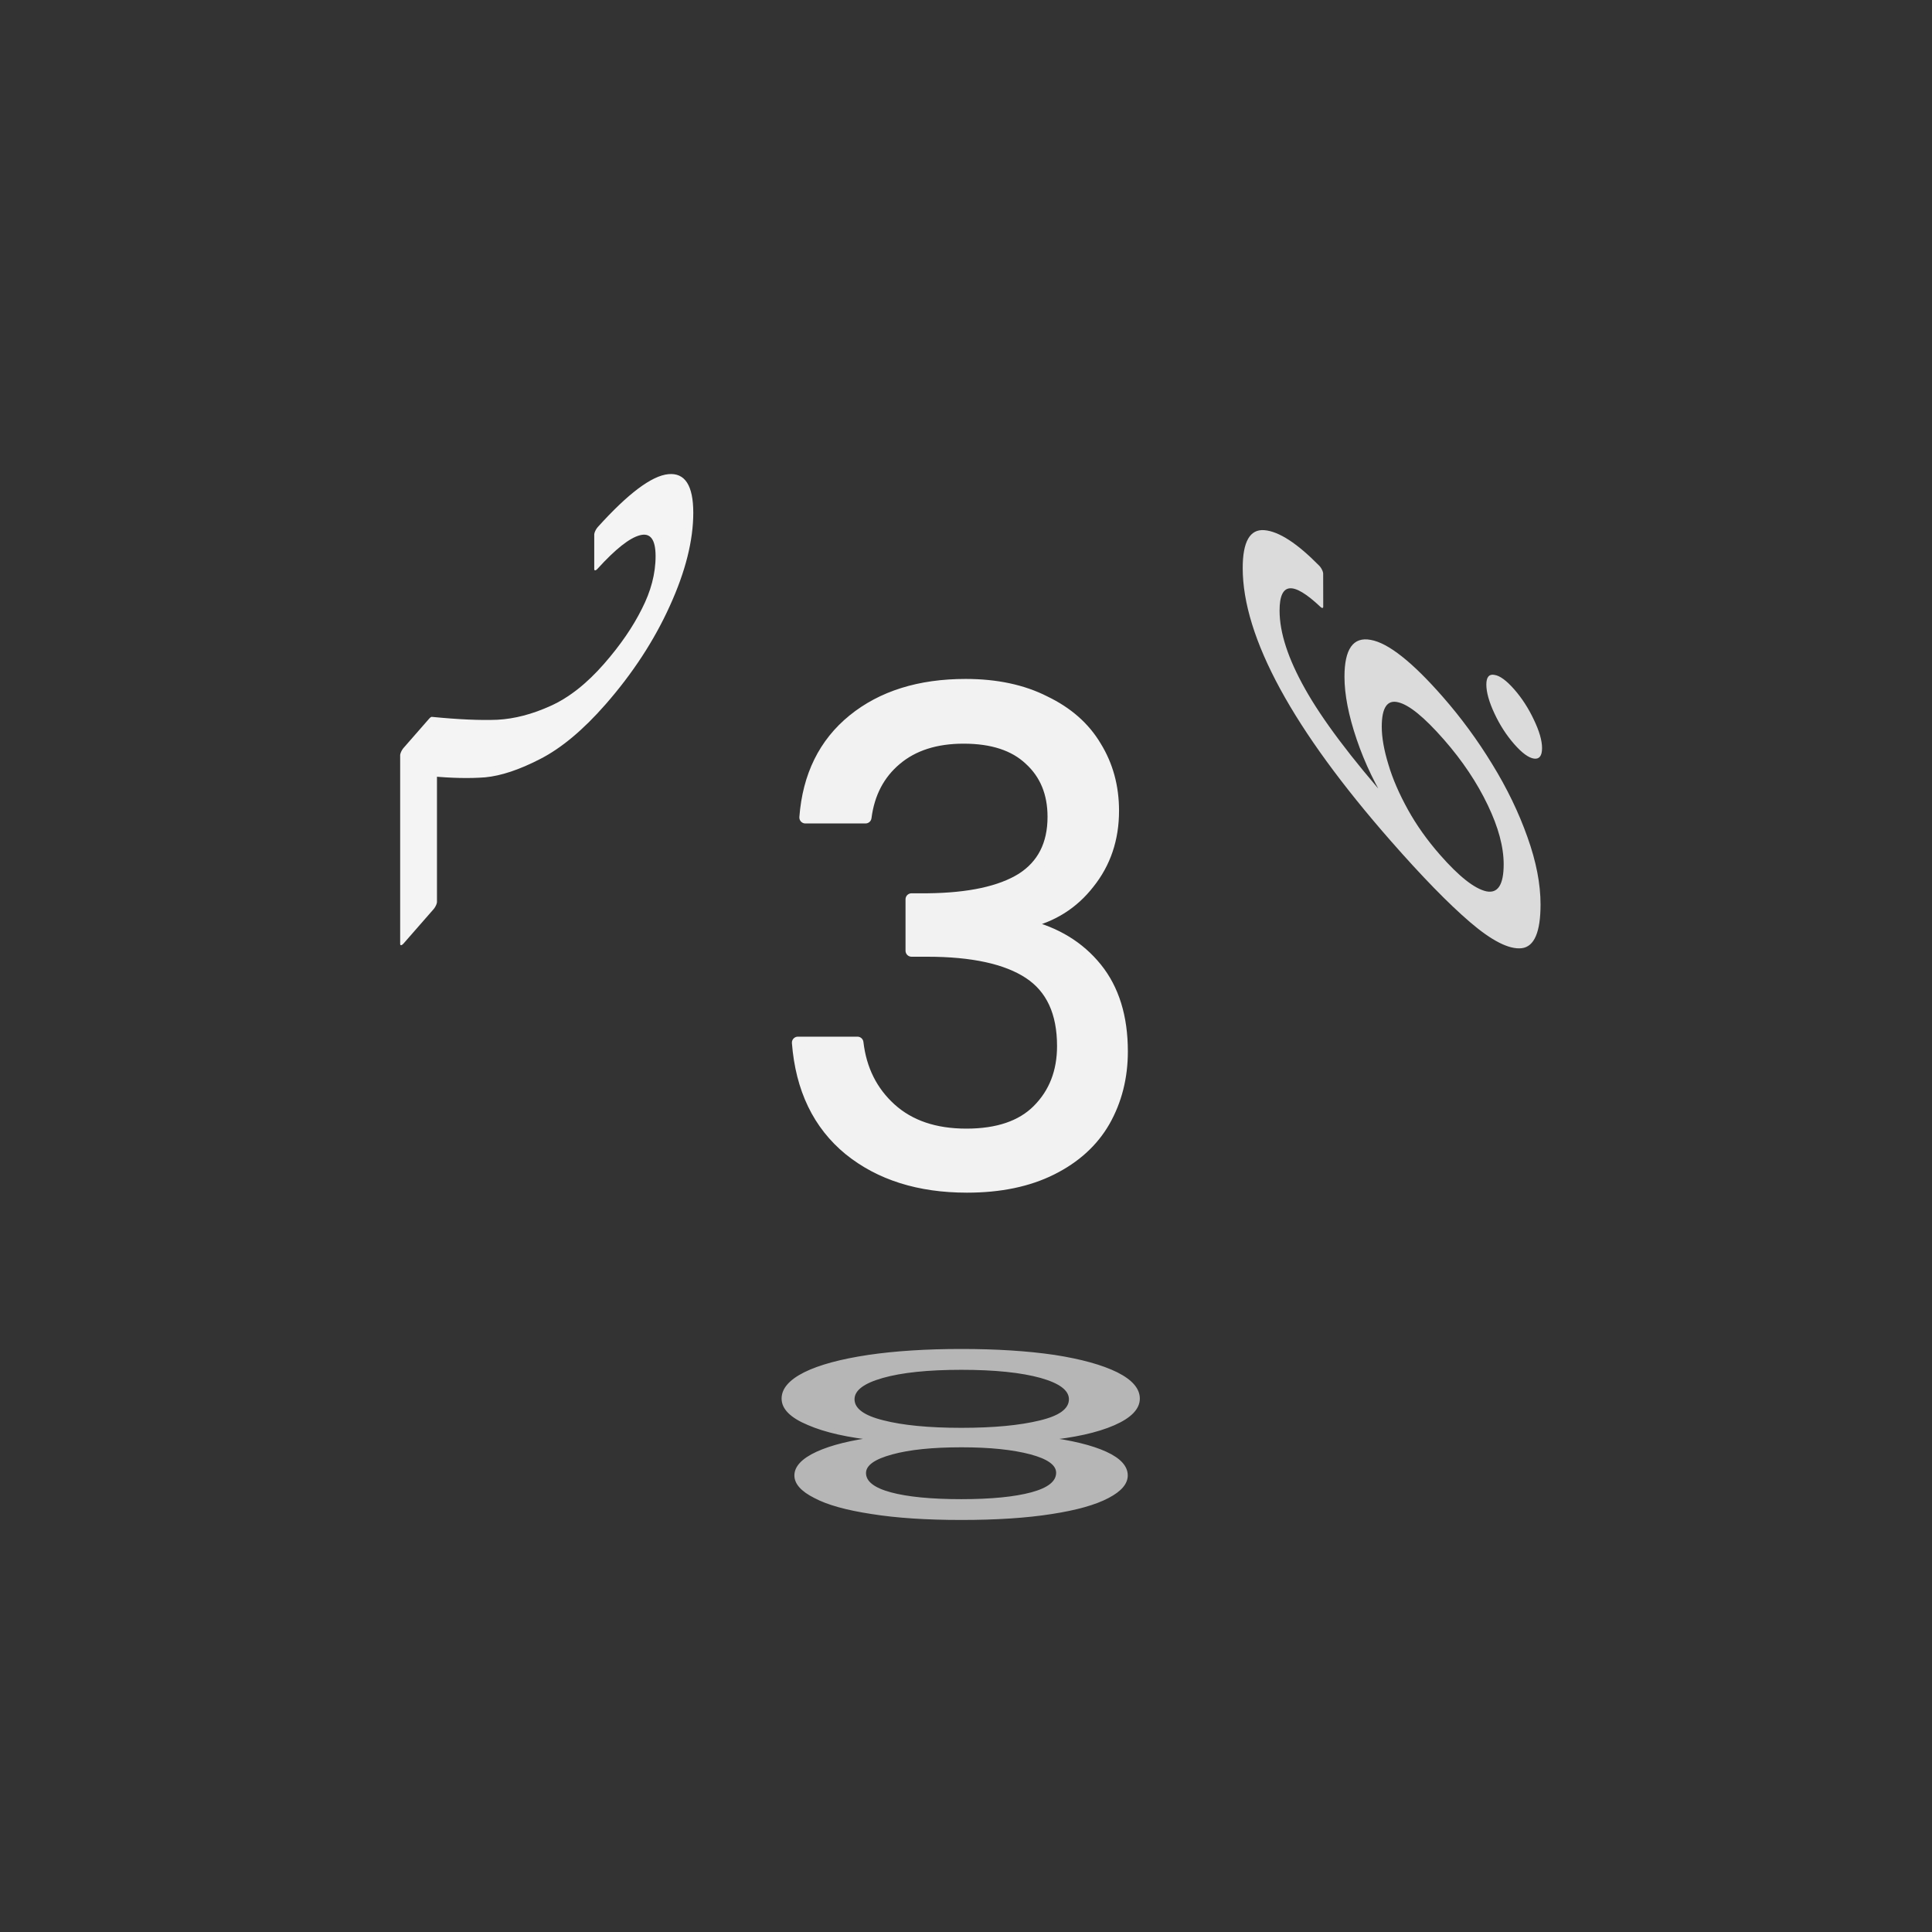 <svg xmlns="http://www.w3.org/2000/svg" viewBox="0 0 25.4 25.4" height="96" width="96"><rect x="0" y="0" width="25.4" height="25.4" fill="#333333" stroke="none"/><g font-weight="400" font-family="Poppins" letter-spacing="0" word-spacing="0" text-anchor="middle" stroke-linecap="round" stroke-linejoin="round"><g style="line-height:1.5;-inkscape-font-specification:Poppins;text-align:center"><path d="M10.588 10.747q.062-.817.631-1.28.57-.462 1.476-.462.604 0 1.04.222.445.214.667.587.231.373.231.845 0 .55-.32.95-.311.4-.818.516v.045q.578.142.916.56.338.418.338 1.093 0 .507-.232.916-.23.4-.693.631-.462.231-1.111.231-.943 0-1.547-.489-.605-.497-.676-1.404h.783q.062.533.435.871.374.338.996.338t.942-.32q.33-.33.33-.845 0-.667-.445-.96-.445-.293-1.343-.293h-.204v-.676h.213q.818-.009 1.236-.267.418-.266.418-.817 0-.472-.312-.756-.302-.285-.87-.285-.552 0-.89.285-.338.284-.4.764z" style="-inkscape-font-specification:Poppins;text-align:center" aria-label="3" font-size="9.878" fill="#f2f2f2" stroke="#f2f2f2" stroke-width=".158"/></g><g style="line-height:1.5;-inkscape-font-specification:Poppins;text-align:center"><path d="M-269.672-34.273q-.317-.124-.487-.362-.17-.237-.17-.576 0-.306.153-.549.153-.249.453-.39.305-.147.735-.147t.73.147q.305.141.457.39.159.243.159.549 0 .328-.176.576-.175.244-.48.362.35.108.554.38.209.265.209.644 0 .367-.181.644-.18.272-.515.425-.328.147-.757.147-.43 0-.758-.147-.322-.153-.503-.425-.181-.277-.181-.644 0-.379.203-.65.204-.272.555-.374zm1.532-.876q0-.345-.226-.532-.226-.186-.622-.186-.39 0-.617.186-.226.187-.226.538 0 .316.232.508.238.193.61.193.38 0 .611-.193.238-.197.238-.514zm-.848 1.103q-.419 0-.684.197-.266.193-.266.583 0 .362.254.582.26.22.696.22.435 0 .69-.22.254-.22.254-.582 0-.379-.26-.577-.26-.203-.684-.203z" style="-inkscape-font-specification:Poppins;text-align:center" transform="matrix(-1.572 0 0 -.515 -410.21 1.264)" aria-label="8" font-size="5.655" fill="#b6b6b6" stroke="#b6b6b6" stroke-width=".101"/></g><g style="line-height:1.5;-inkscape-font-specification:Poppins;text-align:center"><path d="M537.955-461.545q.728-.585 1.14-.958.414-.379.695-.786.287-.413.287-.808 0-.373-.184-.585-.178-.218-.58-.218-.39 0-.607.247-.212.24-.23.648h-.504q.023-.643.39-.993t.946-.35q.59 0 .935.328.35.326.35.9 0 .476-.287.929-.281.447-.642.791-.362.339-.924.792h1.973v.435h-2.758z" style="-inkscape-font-specification:Poppins;text-align:center" transform="matrix(0 .899 -.901 1.03 -410.21 1.264)" aria-label="2" font-size="5.734" fill="#f4f4f4" stroke="#f4f4f4" stroke-width=".102"/></g><g aria-label="6." style="line-height:1.5;-inkscape-font-specification:Poppins;text-align:center" font-size="5.734" fill="#dbdbdb" stroke="#dbdbdb" stroke-width=".102"><path d="M535.226 474.54q-.126-.637-.786-.637-.51 0-.763.396-.252.39-.246 1.29.132-.298.436-.465.31-.172.688-.172.59 0 .94.367.356.367.356 1.015 0 .39-.155.7-.15.31-.459.493-.304.184-.74.184-.59 0-.923-.264-.332-.264-.464-.729-.132-.464-.132-1.146 0-2.105 1.468-2.105.562 0 .883.304.321.304.378.768zm-.78.854q-.247 0-.465.103-.218.098-.355.304-.132.2-.132.493 0 .436.252.711.253.27.723.27.401 0 .636-.247.241-.252.241-.677 0-.447-.23-.7-.229-.257-.67-.257zM536.808 477.733q-.149 0-.252-.103-.103-.103-.103-.252 0-.15.103-.252.103-.104.252-.104.144 0 .241.104.103.103.103.252 0 .149-.103.252-.097.103-.24.103z" style="-inkscape-font-specification:Poppins;text-align:center" transform="matrix(0 -.899 .901 1.028 -410.21 1.264)"/></g></g></svg>